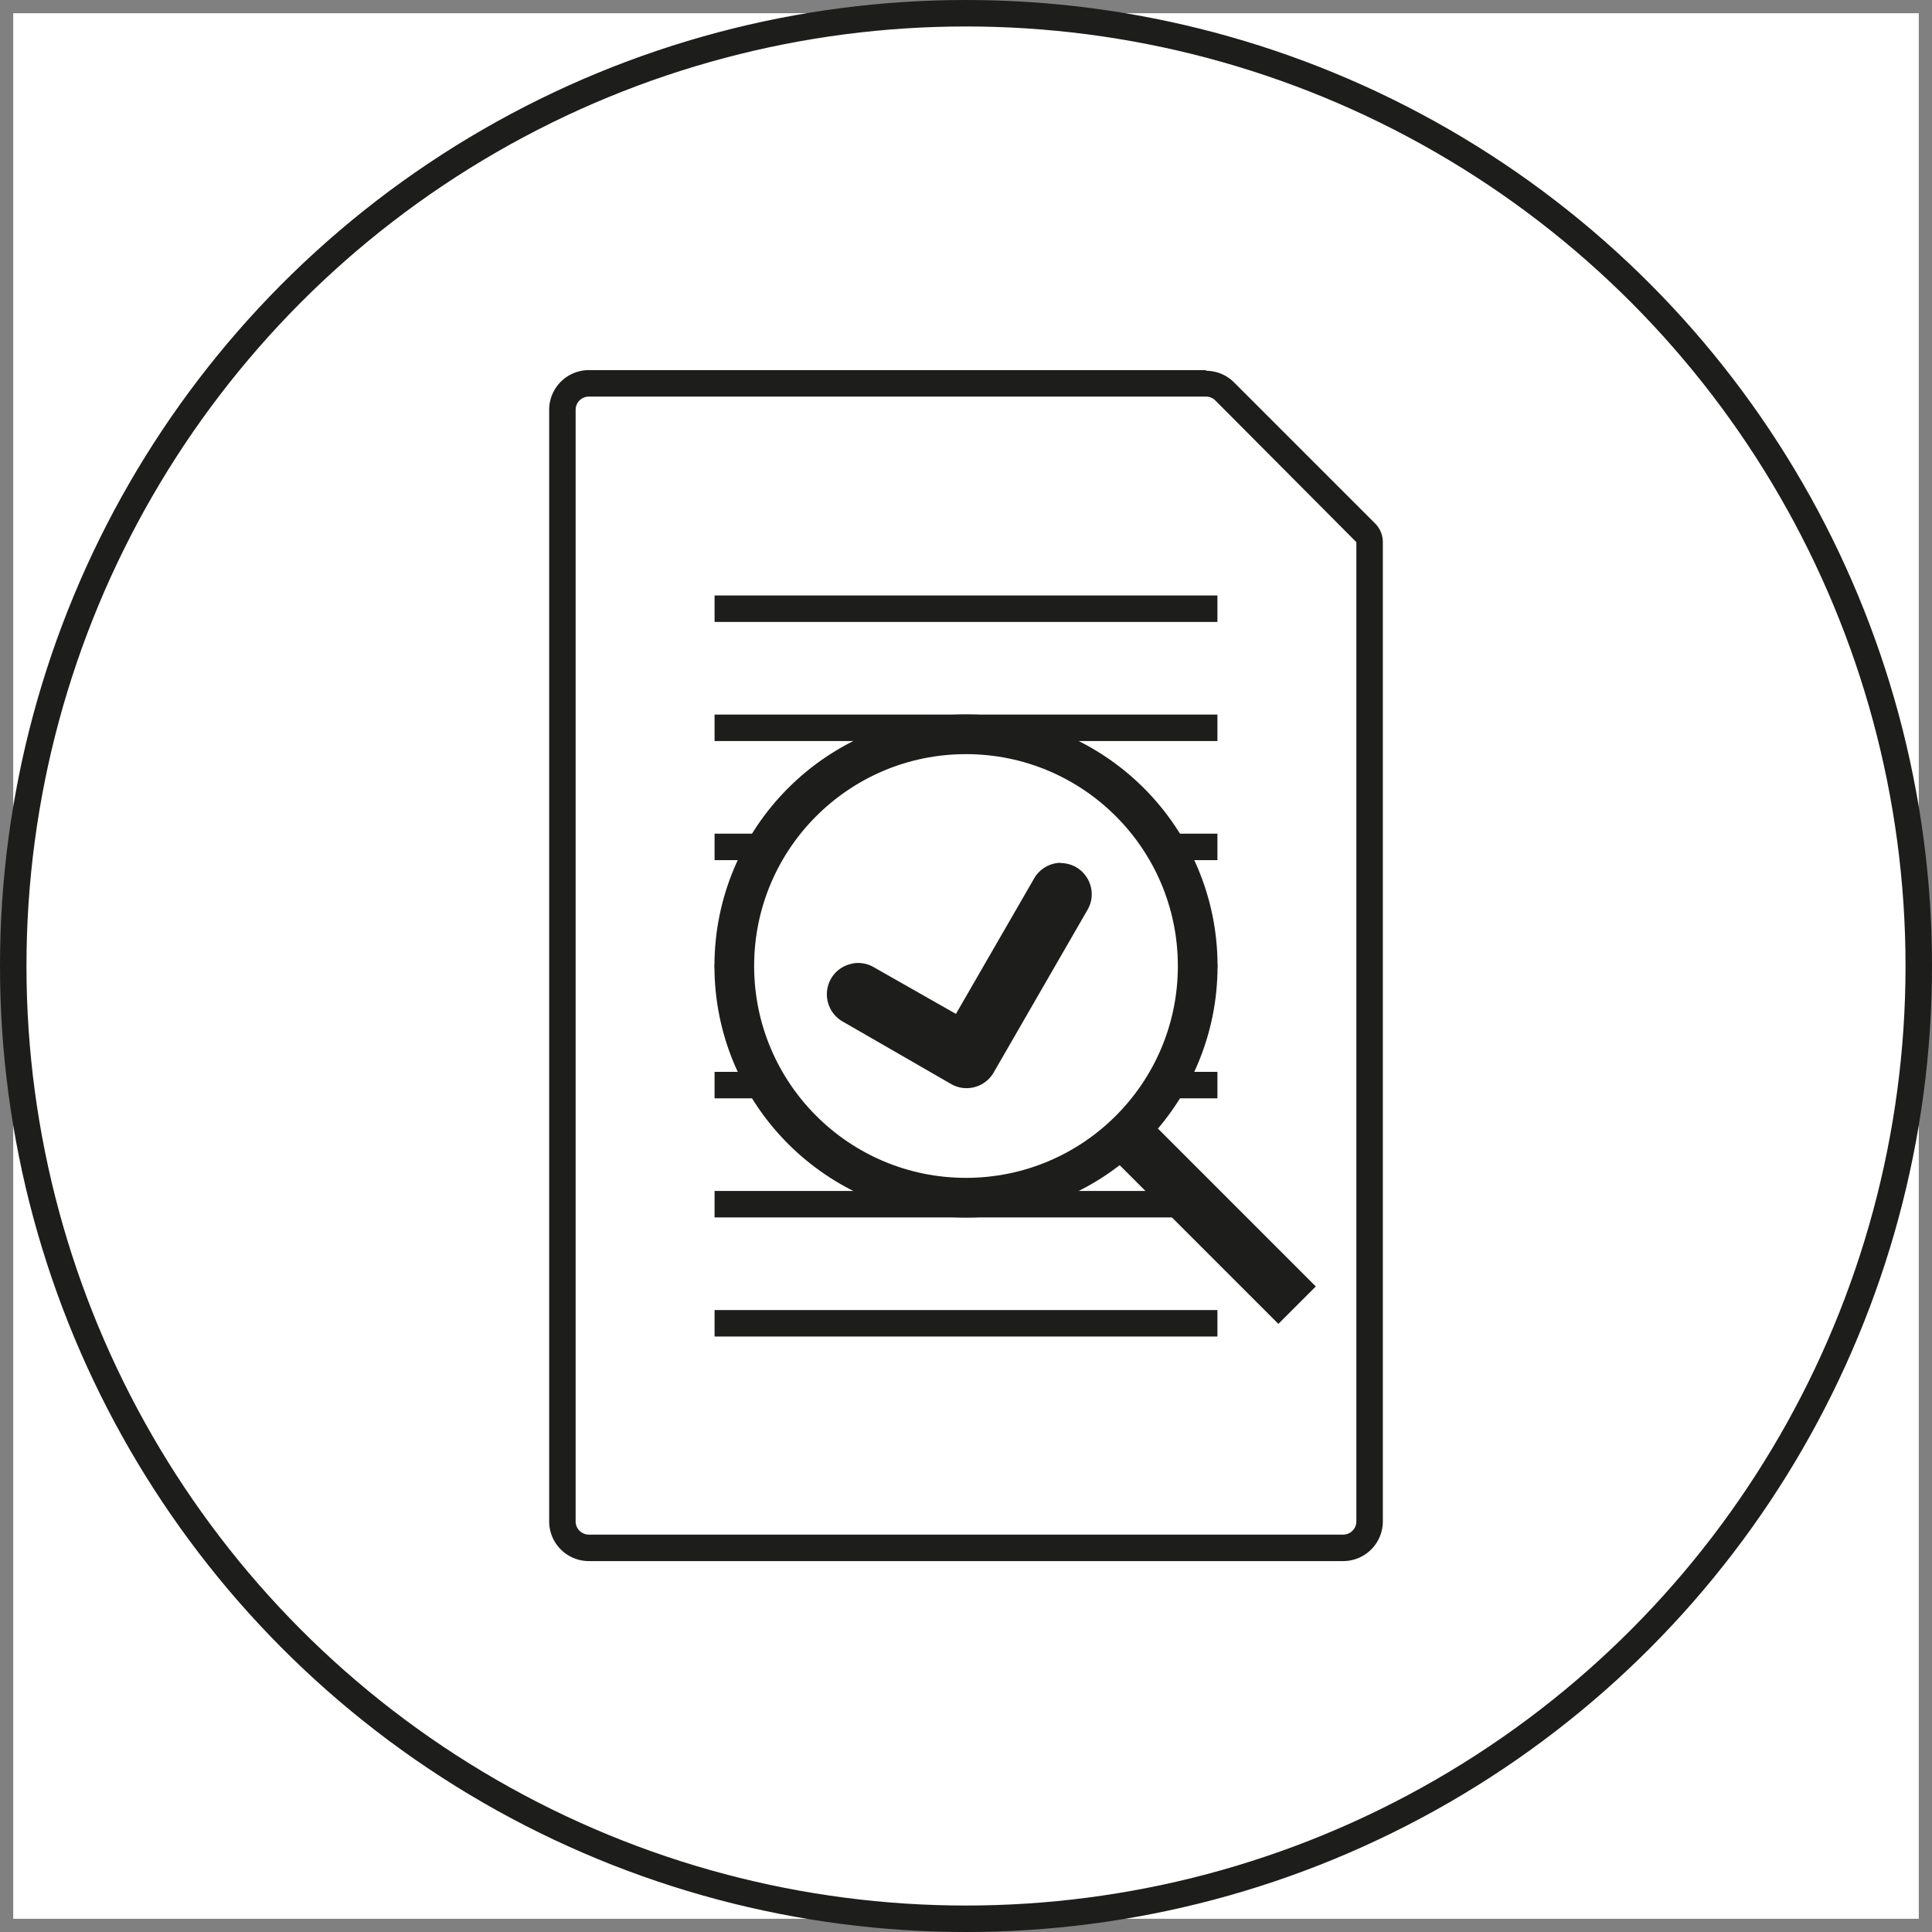 <svg id="Kontrolle" xmlns="http://www.w3.org/2000/svg" viewBox="0 0 146 146"><rect x="0" y="0" width="146" height="146" fill="#808080" stroke="none"/><defs><style>.cls-1,.cls-6{fill:#fff;}.cls-2,.cls-4,.cls-5,.cls-7{fill:none;}.cls-2,.cls-4,.cls-5,.cls-6,.cls-7{stroke:#1d1d1b;stroke-miterlimit:10;}.cls-2,.cls-4,.cls-5{stroke-width:2px;}.cls-3{fill:#1d1d1b;}.cls-4{stroke-linecap:square;}.cls-5{stroke-linecap:round;}.cls-6{stroke-width:3px;}.cls-7{stroke-width:4px;}</style></defs><title>kontrolle</title><rect class="cls-1" x="1" y="1" width="144" height="144"/><circle class="cls-2" cx="73" cy="73" r="72"/><path class="cls-3" d="M810.11,317a1,1,0,0,1,.7.29L821.47,328V402a1,1,0,0,1-1,1h-57a1,1,0,0,1-1-1V318a1,1,0,0,1,1-1h46.64m0-2H763.47a3,3,0,0,0-3,3v84a3,3,0,0,0,3,3h57a3,3,0,0,0,3-3V328a2,2,0,0,0-.58-1.41l-10.66-10.66a3,3,0,0,0-2.12-.88Z" transform="translate(-718.97 -287.03)"/><line class="cls-4" x1="55" y1="100" x2="91" y2="100"/><line class="cls-4" x1="55" y1="91" x2="91" y2="91"/><line class="cls-4" x1="55" y1="82" x2="91" y2="82"/><line class="cls-5" x1="55" y1="73" x2="91" y2="73"/><line class="cls-4" x1="55" y1="64" x2="91" y2="64"/><line class="cls-4" x1="55" y1="55" x2="91" y2="55"/><line class="cls-4" x1="55" y1="46" x2="91" y2="46"/><circle class="cls-6" cx="73" cy="73" r="17.51"/><path class="cls-3" d="M792,368.76a1.8,1.8,0,0,1-.93-.25l-8.19-4.73a1.85,1.85,0,0,1-.68-2.54,1.79,1.79,0,0,1,1.13-.87,2,2,0,0,1,.49-.07,1.87,1.87,0,0,1,.92.25l6.58,3.8,6.16-10.67a1.86,1.86,0,0,1,1.62-.93,1.85,1.85,0,0,1,1.79,1.38,1.79,1.79,0,0,1-.18,1.41l-7.09,12.29A1.87,1.87,0,0,1,792,368.76Z" transform="translate(-718.97 -287.03)"/><path class="cls-3" d="M799.12,353.25h0a1.38,1.38,0,0,1,.68.18,1.35,1.35,0,0,1,.63.84,1.3,1.3,0,0,1-.13,1l-7.1,12.29a1.37,1.37,0,0,1-1.86.5l-8.19-4.73a1.36,1.36,0,0,1-.5-1.86,1.33,1.33,0,0,1,.84-.64,1.34,1.34,0,0,1,.35-.05,1.33,1.33,0,0,1,.67.19l6.15,3.54.86.5.5-.86,5.91-10.24a1.39,1.39,0,0,1,1.19-.68m0-1a2.36,2.36,0,0,0-2,1.18l-5.91,10.24L785,360.12a2.37,2.37,0,0,0-1.17-.32,2.16,2.16,0,0,0-.62.09,2.34,2.34,0,0,0-1.44,1.1,2.37,2.37,0,0,0,.87,3.23l8.19,4.72a2.3,2.3,0,0,0,1.18.32,2.36,2.36,0,0,0,2.05-1.18l7.09-12.29a2.32,2.32,0,0,0,.24-1.79,2.39,2.39,0,0,0-1.1-1.44,2.42,2.42,0,0,0-1.18-.31Z" transform="translate(-718.97 -287.03)"/><line class="cls-7" x1="85.55" y1="86.16" x2="98.02" y2="98.63"/></svg>